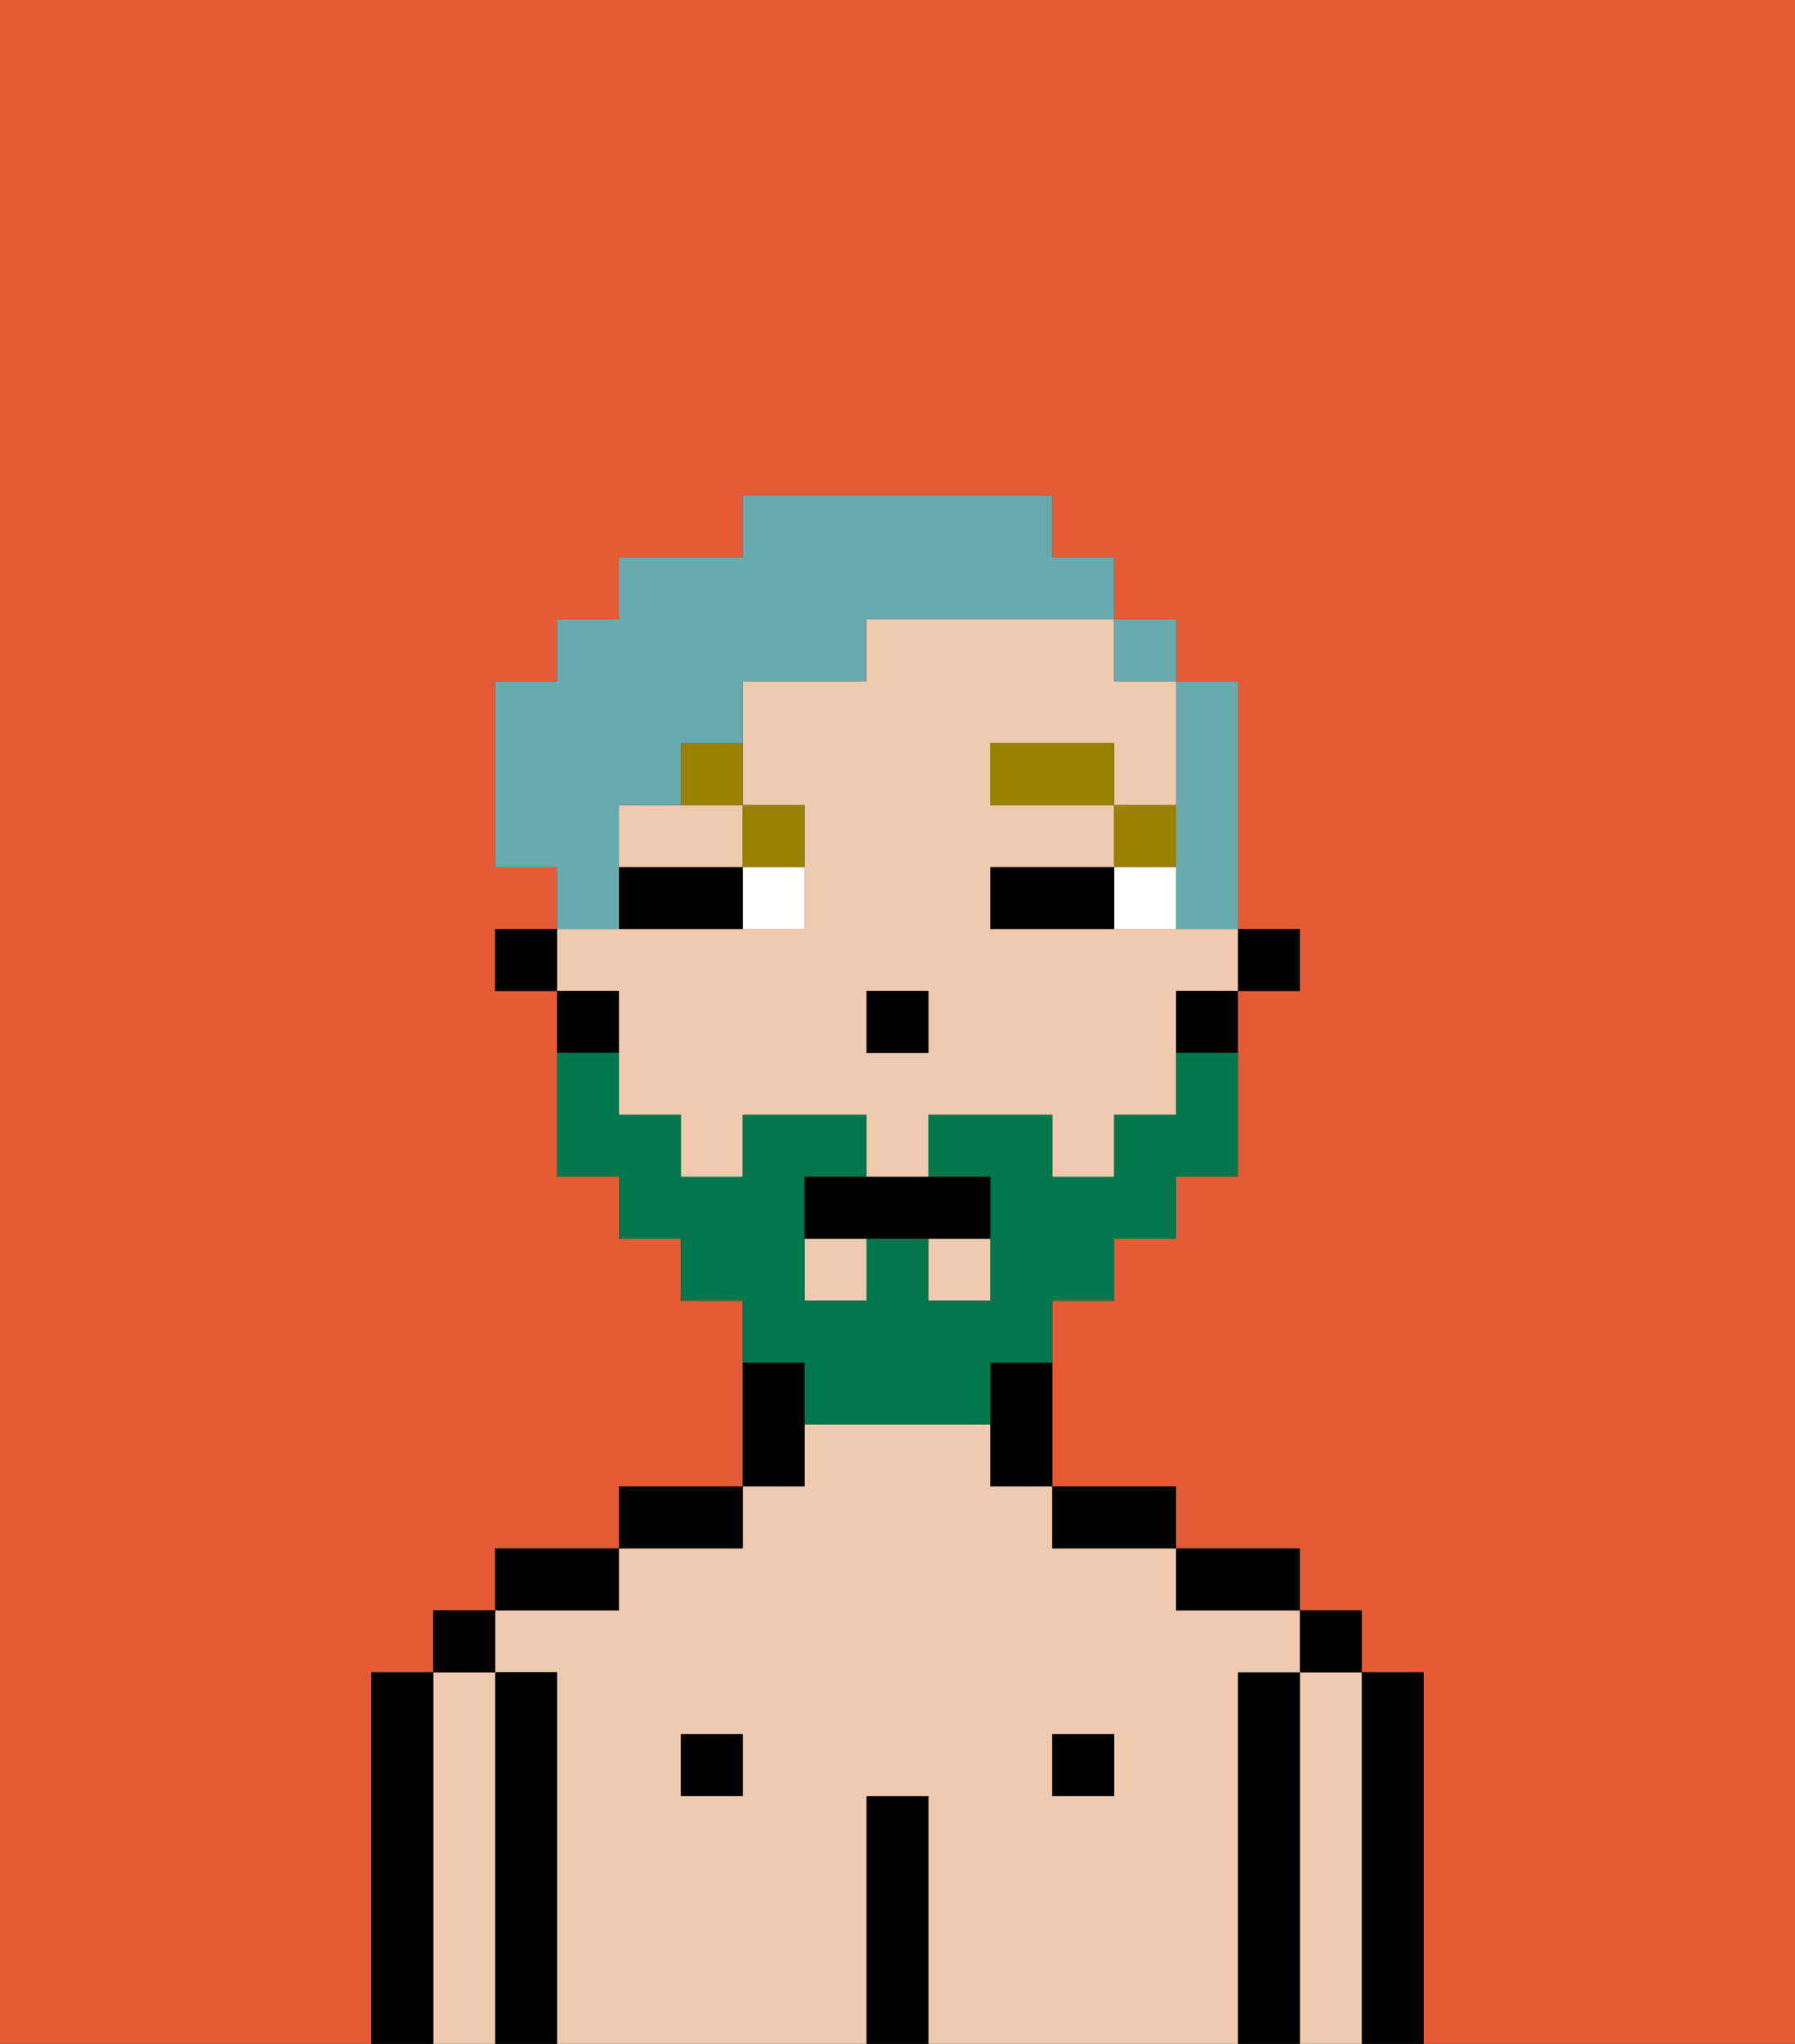<svg xmlns="http://www.w3.org/2000/svg" viewBox="0 0 29 33"><rect x="0" y="0" width="29" height="33" fill="#333333" stroke="none"/><defs><style>polygon,rect,path{shape-rendering:crispedges;}.ib190-1{fill:#e55b35;}.ib190-2{fill:#000000;}.ib190-3{fill:#efcaaf;}.ib190-4{fill:#ffffff;}.ib190-5{fill:#9b8100;}.ib190-6{fill:#00774c;}.ib190-7{fill:#68aaad;}</style></defs><path class="ib190-1" d="M0,33H6V27H7V26H8V25h2V24h2V21H11V20H10V19H9V16H8V15H9V14H8V11H9V10h1V9h2V8h5V9h1v1h1v1h1v4h1v1H20v3H19v1H18v1H17v3h2v1h2v1h1v1h1v6h6V0H0Z"/><path class="ib190-2" d="M23,27H22v6h1V27Z"/><path class="ib190-3" d="M22,27H21v6h1V27Z"/><rect class="ib190-2" x="21" y="26" width="1" height="1"/><path class="ib190-2" d="M21,27H20v6h1V27Z"/><path class="ib190-3" d="M20,27h1V26H19V25H17V24H16V23H13v1H12v1H10v1H8v1H9v6h5V29h1v4h5V27Zm-8,2H11V28h1Zm6,0H17V28h1Z"/><path class="ib190-2" d="M20,26h1V25H19v1Z"/><rect class="ib190-2" x="17" y="28" width="1" height="1"/><path class="ib190-2" d="M18,25h1V24H17v1Z"/><path class="ib190-2" d="M15,29H14v4h1V29Z"/><path class="ib190-2" d="M13,23V22H12v2h1Z"/><rect class="ib190-2" x="11" y="28" width="1" height="1"/><path class="ib190-2" d="M12,24H10v1h2Z"/><path class="ib190-2" d="M10,25H8v1h2Z"/><path class="ib190-2" d="M9,27H8v6H9V27Z"/><path class="ib190-3" d="M8,27H7v6H8V27Z"/><rect class="ib190-2" x="7" y="26" width="1" height="1"/><path class="ib190-2" d="M7,27H6v6H7V27Z"/><rect class="ib190-2" x="20" y="15" width="1" height="1"/><path class="ib190-3" d="M10,17v1h1v1h1V18h2v1h1V18h2v1h1V18h1V16h1V15H16V14h2V13H16V12h2v1h1V11H18V10H14v1H12v2h1v2H9v1h1Zm4-1h1v1H14Z"/><rect class="ib190-3" x="13" y="20" width="1" height="1"/><path class="ib190-3" d="M10,13v1h2V13H10Z"/><rect class="ib190-3" x="15" y="20" width="1" height="1"/><path class="ib190-2" d="M19,17h1V16H19Z"/><path class="ib190-2" d="M16,23v1h1V22H16Z"/><path class="ib190-2" d="M10,16H9v1h1Z"/><rect class="ib190-2" x="8" y="15" width="1" height="1"/><rect class="ib190-2" x="14" y="16" width="1" height="1"/><path class="ib190-4" d="M18,14v1h1V14Z"/><path class="ib190-4" d="M12,15h1V14H12Z"/><path class="ib190-2" d="M17,14H16v1h2V14Z"/><path class="ib190-2" d="M11,14H10v1h2V14Z"/><rect class="ib190-5" x="18" y="13" width="1" height="1"/><rect class="ib190-5" x="16" y="12" width="2" height="1"/><path class="ib190-5" d="M13,14V13H12v1Z"/><path class="ib190-5" d="M11,13h1V12H11Z"/><path class="ib190-6" d="M13,23h3V22h1V21h1V20h1V19h1V17H19v1H18v1H17V18H15v1h1v2H15V20H14v1H13V19h1V18H12v1H11V18H10V17H9v2h1v1h1v1h1v1h1Z"/><path class="ib190-2" d="M13,19v1h3V19H13Z"/><path class="ib190-7" d="M19,14v1h1V11H19v3Z"/><rect class="ib190-7" x="18" y="10" width="1" height="1"/><path class="ib190-7" d="M10,14V13h1V12h1V11h2V10h4V9H17V8H12V9H10v1H9v1H8v3H9v1h1Z"/></svg>